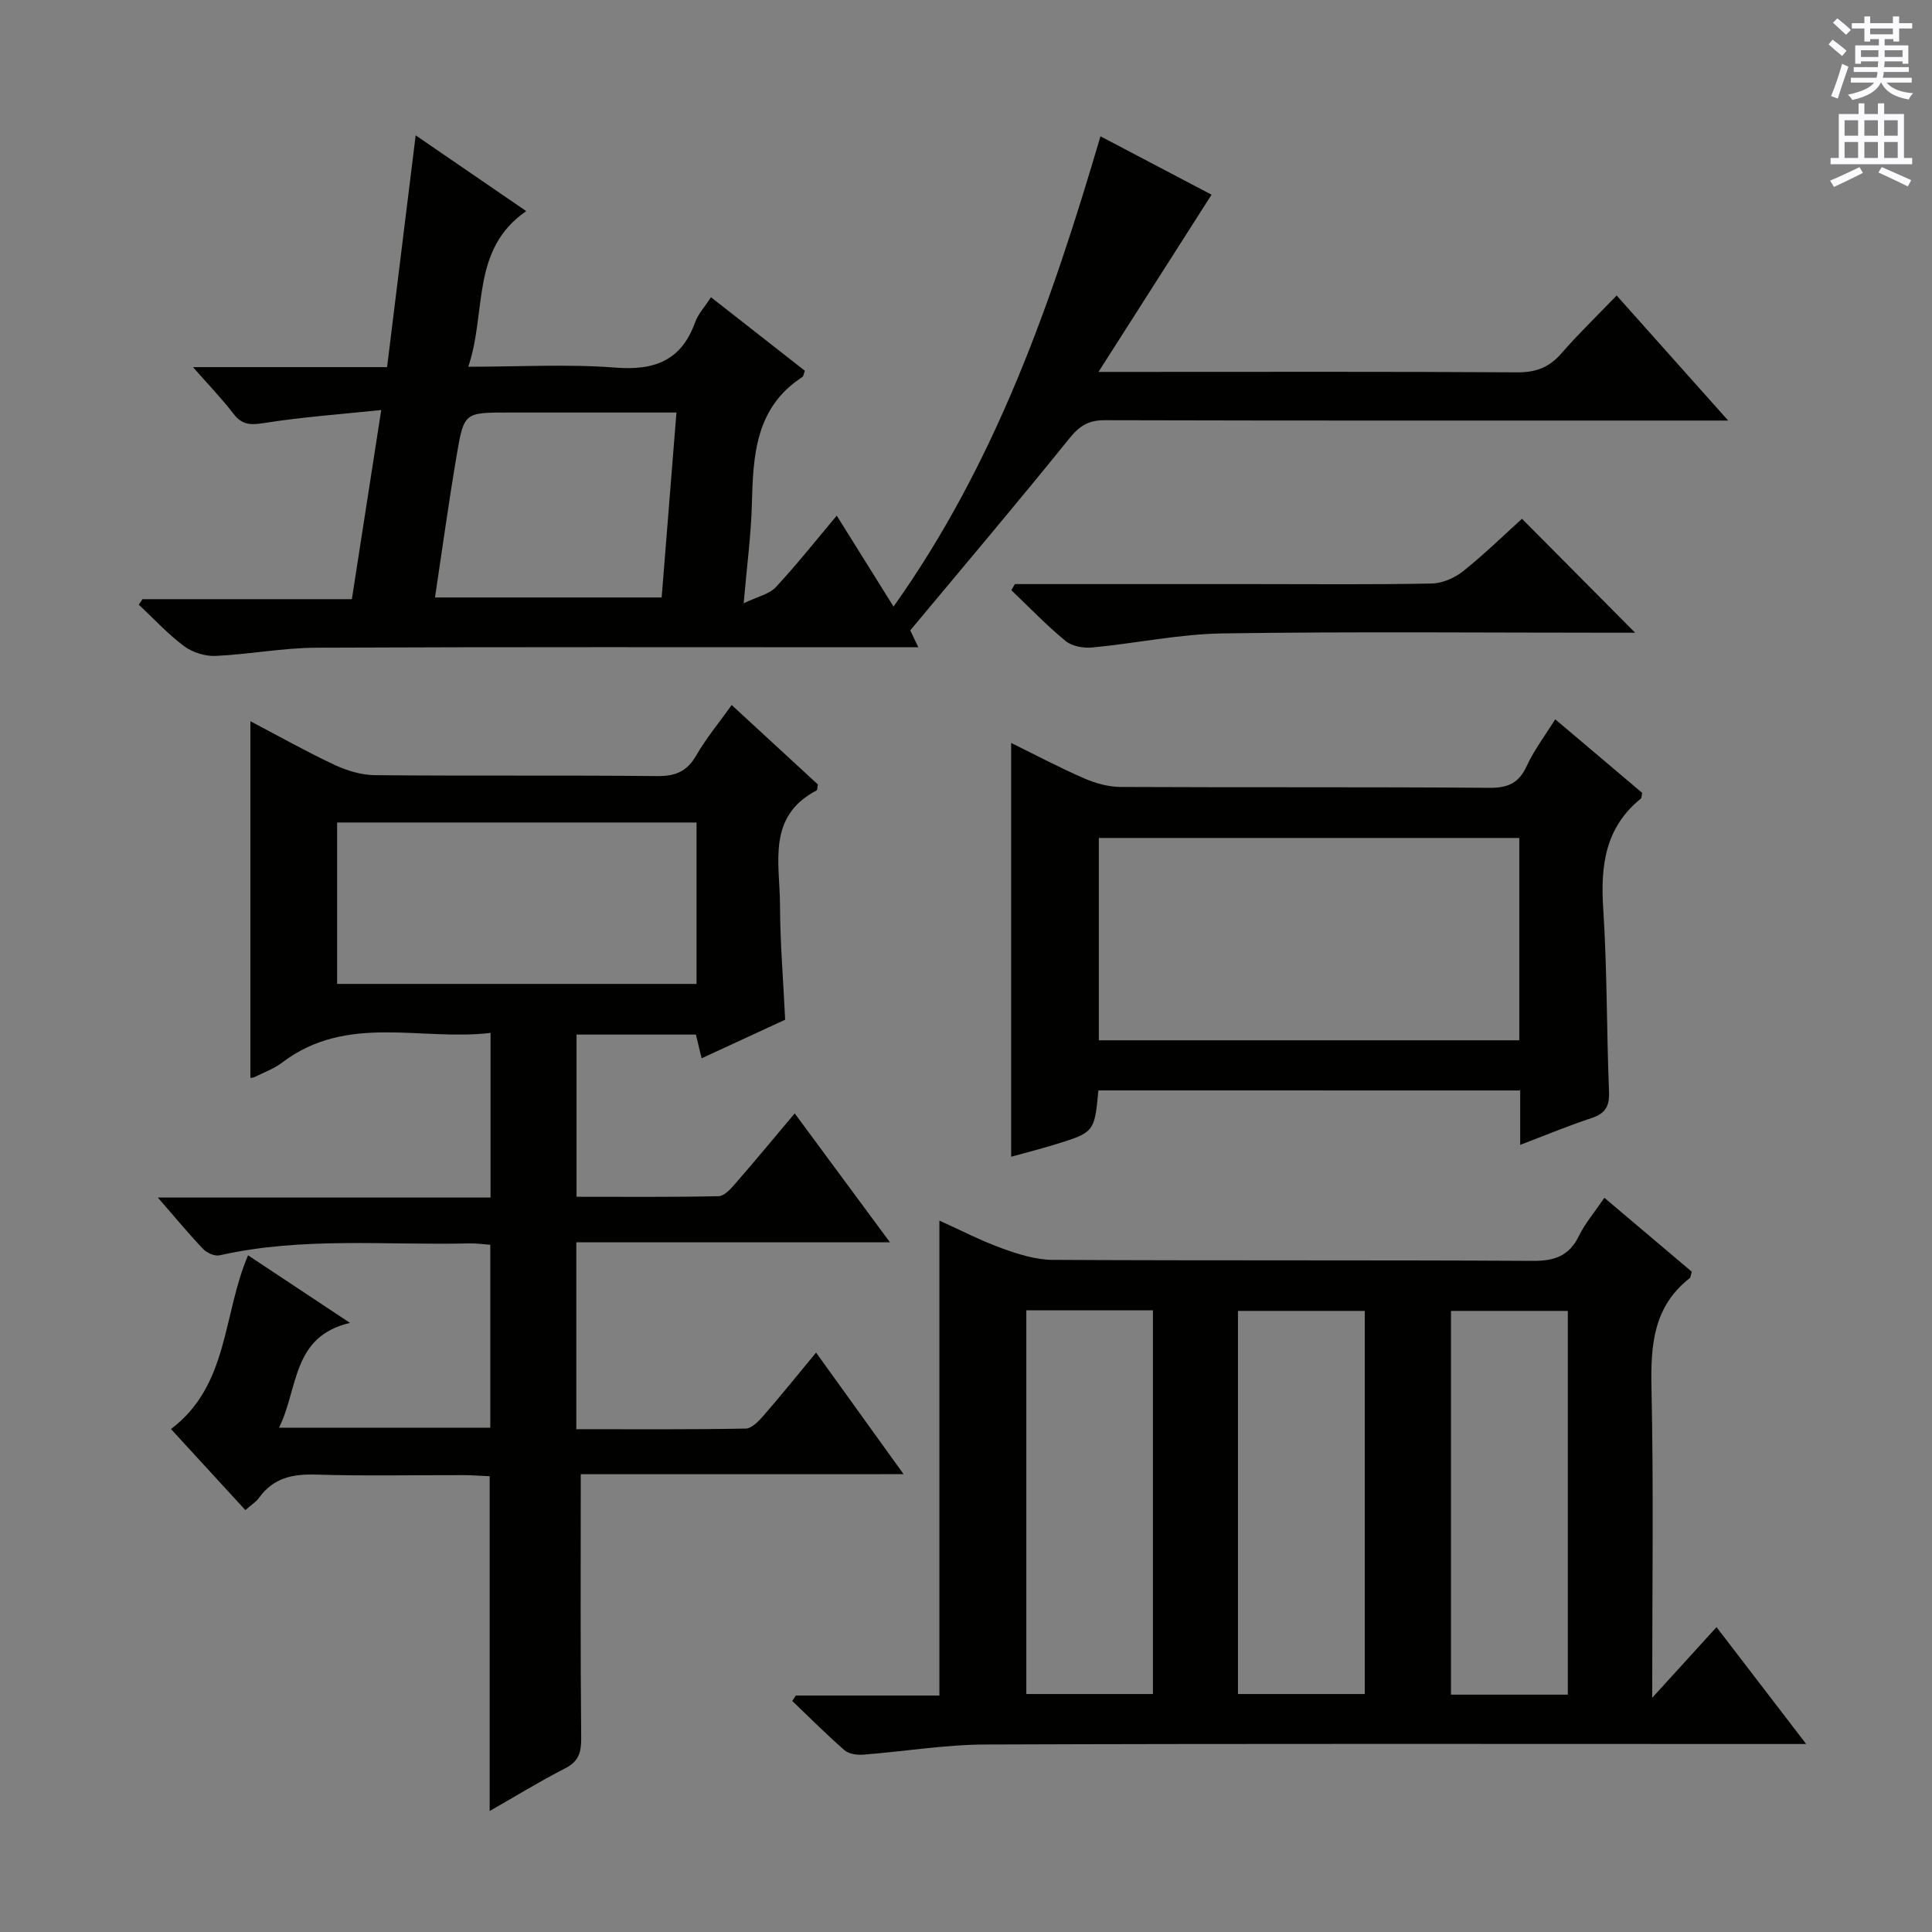 <svg enable-background="new 0 0 400 400" viewBox="0 0 400 400" xmlns="http://www.w3.org/2000/svg"><rect x="0" y="0" width="400" height="400" fill="#808080" stroke="none"/><g fill="#010100"><path d="m120.24 305.22c0 18.92-.09 36.72.09 54.52.03 3.03-.47 4.92-3.33 6.38-5.27 2.7-10.34 5.82-15.62 8.83 0-23.21 0-45.94 0-69.31-1.61-.07-3.53-.22-5.45-.23-10.17-.02-20.34.2-30.5-.11-4.83-.15-8.82.67-11.76 4.76-.65.9-1.67 1.52-2.87 2.59-5.2-5.65-10.2-11.11-15.4-16.78 12.01-9.08 10.67-23.64 15.96-35.97 6.82 4.52 13.53 8.97 21.1 13.99-12.08 2.83-10.64 13.54-14.69 21.7h43.74c0-12.4 0-24.94 0-37.87-1.4-.1-2.86-.32-4.31-.29-17.26.42-34.62-1.4-51.72 2.47-1.01.23-2.64-.48-3.41-1.3-3.05-3.2-5.87-6.62-9.39-10.66h68.88c0-11.38 0-22.28 0-34.09-14.41 1.73-29.71-4.06-43.14 6.14-1.7 1.29-3.8 2.04-5.73 3.01-.28.14-.64.13-.85.17 0-24.58 0-49.18 0-73.85 5.51 2.89 11.29 6.15 17.28 8.97 2.6 1.23 5.61 2.17 8.45 2.2 19.5.19 39-.01 58.49.19 3.77.04 6.18-.95 8.09-4.28 2.07-3.58 4.75-6.81 7.34-10.43 6.05 5.58 12.01 11.07 17.84 16.44-.13.65-.09 1.15-.26 1.24-10.35 5.39-7.61 15.08-7.58 23.7.02 7.79.68 15.58 1.07 23.77-5.5 2.54-11.2 5.17-17.3 7.99-.42-1.77-.78-3.25-1.18-4.91-8.22 0-16.31 0-24.71 0v33.58c9.87 0 19.65.09 29.41-.12 1.16-.02 2.46-1.47 3.39-2.53 4.04-4.64 7.96-9.38 12.37-14.61 6.45 8.73 12.7 17.2 19.71 26.68-22.21 0-43.5 0-64.93 0v38.7c11.85 0 23.46.09 35.07-.13 1.29-.02 2.75-1.6 3.77-2.77 3.56-4.1 6.97-8.34 10.8-12.96 6.03 8.37 11.72 16.27 18.12 25.17-23.18.01-45.32.01-66.84.01zm-50.44-134.93v33.42h74.41c0-11.26 0-22.3 0-33.42-24.98 0-49.56 0-74.41 0z"/><path d="m164.76 351.04h29.73c0-32.7 0-65.21 0-98.33 4.33 1.95 8.54 4.14 12.97 5.75 3.35 1.21 6.96 2.36 10.46 2.38 33.14.18 66.29.02 99.43.21 4.48.03 7.49-.99 9.53-5.13 1.29-2.64 3.26-4.95 5.29-7.93 6.22 5.26 12.22 10.34 18.09 15.3-.22.73-.22 1.17-.43 1.34-7.52 5.89-8.1 13.88-7.91 22.71.45 20.8.15 41.63.15 64.17 4.92-5.41 8.94-9.81 13.32-14.63 6.01 7.84 11.89 15.51 18.56 24.2-2.64 0-4.34 0-6.04 0-54.63 0-109.26-.1-163.89.1-8.44.03-16.86 1.46-25.3 2.1-1.28.1-2.98-.13-3.88-.92-3.73-3.25-7.23-6.77-10.81-10.19.25-.38.49-.76.73-1.13zm73.94-79.76c-8.9 0-17.45 0-26.21 0v79.45h26.21c0-26.49 0-52.71 0-79.45zm43.86 79.45c0-26.77 0-52.98 0-79.32-8.94 0-17.61 0-26.25 0v79.32zm42.04.13c0-26.84 0-53.18 0-79.45-8.38 0-16.41 0-24.19 0v79.45z"/><path d="m29.49 124.05h43.36c1.99-12.83 3.94-25.35 6.08-39.16-8.51.89-16.39 1.45-24.15 2.68-2.8.44-4.61.49-6.43-1.89-2.38-3.11-5.12-5.94-8.39-9.67h40.18c1.98-16.01 3.9-31.61 5.92-47.99 7.76 5.32 14.98 10.27 22.89 15.69-11.57 7.97-8.15 20.88-12 32.22 10.61 0 20.6-.59 30.48.18 8.17.64 13.67-1.5 16.51-9.44.6-1.66 1.92-3.06 3.26-5.13 6.65 5.2 13.09 10.25 19.45 15.23-.28.72-.31 1.14-.52 1.28-9.72 6.3-10.2 16.16-10.46 26.29-.16 6.28-1.01 12.54-1.7 20.57 2.91-1.41 5.3-1.89 6.65-3.34 4.28-4.59 8.18-9.54 12.62-14.81 3.97 6.35 7.62 12.19 11.76 18.83 21.16-29.79 32.73-62.99 42.84-97.37 7.5 3.94 15.36 8.07 23 12.09-7.62 11.94-15.14 23.73-23.41 36.69h7.25c26.49 0 52.99-.08 79.48.09 3.83.02 6.57-1.01 9.06-3.87 3.49-4.01 7.33-7.72 11.49-12.04 7.62 8.54 14.87 16.67 23.09 25.89-2.76 0-4.43 0-6.11 0-40.99 0-81.98.04-122.97-.07-3.37-.01-5.23 1.18-7.33 3.78-10.63 13.19-21.58 26.11-32.93 39.73.08.17.7 1.46 1.67 3.5-2.22 0-3.95 0-5.69 0-39.66 0-79.31-.09-118.97.09-6.94.03-13.87 1.39-20.82 1.7-2.17.1-4.8-.72-6.54-2.02-3.38-2.53-6.28-5.69-9.38-8.59.28-.39.52-.76.76-1.14zm107.5-.35c1.02-12.8 2.01-25.18 3.06-38.29-2.23 0-4.01 0-5.8 0-9.66 0-19.32 0-28.97 0-9.06 0-9.22-.03-10.7 8.67-1.66 9.74-3 19.54-4.52 29.62z"/><path d="m227.41 225.76c-.82 8.67-.81 8.7-9.26 11.28-2.95.9-5.94 1.65-8.8 2.45 0-28.7 0-56.92 0-85.67 5.01 2.46 9.96 5.09 15.08 7.32 2.35 1.02 5.03 1.78 7.57 1.79 25.47.13 50.95-.02 76.42.18 3.88.03 6.07-1.04 7.69-4.55 1.5-3.26 3.73-6.18 5.88-9.64 6.27 5.31 12.19 10.31 18.01 15.24-.14.6-.1 1.05-.3 1.2-7.37 5.97-8.35 13.87-7.77 22.76.82 12.6.69 25.26 1.2 37.88.12 2.98-.71 4.52-3.58 5.47-4.83 1.6-9.55 3.56-14.81 5.56 0-4 0-7.46 0-11.26-29.24-.01-58.13-.01-87.33-.01zm87.14-52.27c-29.27 0-58.26 0-87.05 0v41.89h87.05c0-14.21 0-27.98 0-41.89z"/><path d="m210.12 120.93h49.37c12.31 0 24.63.13 36.94-.12 2.21-.04 4.75-1.16 6.51-2.56 4.41-3.52 8.45-7.48 12.17-10.84 7.85 7.91 15.65 15.76 23.43 23.59-.65 0-2.31 0-3.97 0-27.12 0-54.25-.26-81.37.14-9.05.13-18.06 2.07-27.11 2.92-1.81.17-4.17-.27-5.5-1.37-3.94-3.24-7.49-6.96-11.2-10.49.25-.42.49-.84.73-1.27z"/></g><path d="m378.6 9.2.8-1c.9.7 1.9 1.4 2.9 2.3l-.9 1.1c-1.1-.9-2-1.7-2.8-2.4zm.5 10.7c.9-2.1 1.6-4.3 2.3-6.7.4.2.8.4 1.3.6-.7 2.1-1.5 4.3-2.2 6.6zm.4-15.2.9-.9c1 .8 2 1.6 2.8 2.4l-1 1c-1-.9-1.9-1.8-2.7-2.5zm12.5-1.3h1.2v1.4h2.7v1.1h-2.7v2.7h-1.2v-.5h-1.8v1.3h4.9v3.8h-1.2v-.5h-3.7c0 .4-.1.9-.1 1.2h5.1v1h-5.2c0 .5-.1.9-.2 1.2h6v1h-5.2c1.1 1.3 2.9 2 5.5 2.2-.4.4-.7.8-.9 1.3-2.9-.5-4.8-1.6-5.7-3.5h-.1c-.8 1.7-2.7 2.9-5.9 3.6-.2-.4-.6-.8-.9-1.1 2.8-.6 4.6-1.4 5.4-2.5h-4.8v-1h5.3c.1-.3.2-.7.2-1.2h-4.9v-1h5c0-.4 0-.8.1-1.2h-3.6v.5h-1.2v-3.8h4.9v-1.3h-1.8v.5h-1.2v-2.7h-2.6v-1.1h2.6v-1.4h1.2v1.4h4.7v-1.4zm-6.7 8.4h3.6c0-.4 0-.9 0-1.4h-3.6zm1.9-4.7h4.7v-1.2h-4.7zm6.7 3.3h-3.7v1.4h3.7z" fill="#fbfafc"/><path d="m384.7 21.4h1.3v2.2h2.8v-2.2h1.3v2.2h4.1v9.1h1.7v1.3h-16.9v-1.3h1.7v-9.1h4.1v-2.2zm.3 13.2.7 1.2c-1.8.9-3.8 1.9-6 2.9-.2-.4-.5-.8-.8-1.3 2.4-1 4.4-2 6.1-2.8zm-3.1-6.5h2.8v-3.2h-2.8zm0 4.6h2.8v-3.3h-2.8zm4.1-4.6h2.8v-3.2h-2.8zm0 4.6h2.8v-3.3h-2.8zm3.6 1.9c2.1.9 4.1 1.8 6.1 2.7l-.7 1.3c-2.2-1.1-4.2-2-6.1-2.9zm3.3-9.7h-2.8v3.2h2.8zm-2.8 7.8h2.8v-3.3h-2.8z" fill="#fbfafc"/></svg>